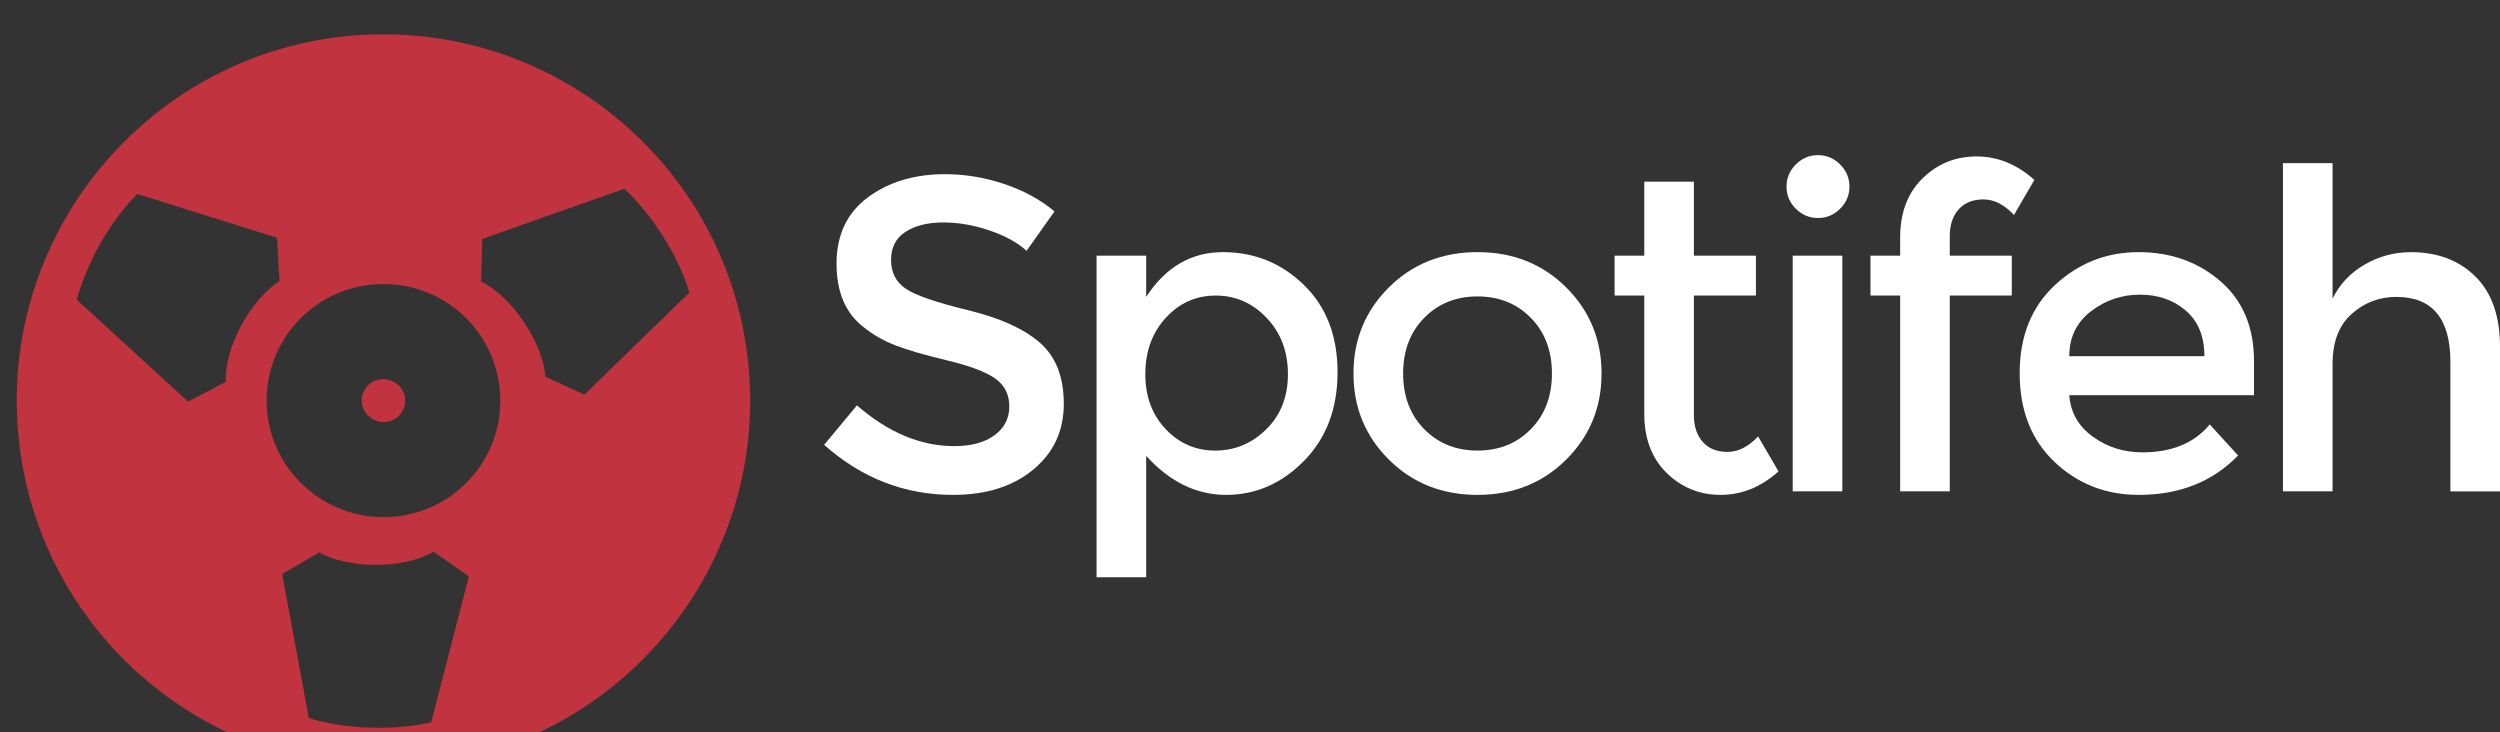 <?xml version="1.0" encoding="UTF-8" standalone="no"?>
<!-- Created with Inkscape (http://www.inkscape.org/) -->

<svg
   xmlns:dc="http://purl.org/dc/elements/1.1/"
   xmlns:cc="http://creativecommons.org/ns#"
   xmlns:rdf="http://www.w3.org/1999/02/22-rdf-syntax-ns#"
   xmlns:svg="http://www.w3.org/2000/svg"
   xmlns="http://www.w3.org/2000/svg"
   xmlns:sodipodi="http://sodipodi.sourceforge.net/DTD/sodipodi-0.dtd"
   xmlns:inkscape="http://www.inkscape.org/namespaces/inkscape"
   width="126.429"
   height="37.039"
   id="svg2"
   version="1.1"
   inkscape:version="0.48.4 r9939"
   sodipodi:docname="brand.svg">
  <rect width="100%" height="100%" fill="#333333" stroke="none"/>
  <defs
     id="defs4" />
  <sodipodi:namedview
     id="base"
     pagecolor="#ffffff"
     bordercolor="#666666"
     borderopacity="1.0"
     inkscape:pageopacity="0.0"
     inkscape:pageshadow="2"
     inkscape:zoom="1.979899"
     inkscape:cx="88.788423"
     inkscape:cy="-33.330051"
     inkscape:document-units="px"
     inkscape:current-layer="layer1"
     showgrid="false"
     fit-margin-top="0"
     fit-margin-left="0"
     fit-margin-right="0"
     fit-margin-bottom="0"
     inkscape:window-width="949"
     inkscape:window-height="1002"
     inkscape:window-x="-5"
     inkscape:window-y="0"
     inkscape:window-maximized="0" />
  <g
     inkscape:label="Layer 1"
     inkscape:groupmode="layer"
     id="layer1"
     transform="translate(-262.493,-559.562)">
    <g
       style="font-size:22.402px;font-style:normal;font-weight:normal;line-height:125%;letter-spacing:0px;word-spacing:0px;fill:#ffffff;fill-opacity:1;stroke:none;font-family:Sans"
       id="text3219-1-9-3-9-3-5"
       transform="translate(0,0.005)">
      <path
         d="m 310.186,570.807 c -0.769,10e-6 -1.4,0.157 -1.892,0.47 -0.493,0.314 -0.739,0.788 -0.739,1.422 -1e-5,0.635 0.246,1.12 0.739,1.456 0.493,0.336 1.542,0.698 3.147,1.087 1.605,0.388 2.815,0.933 3.629,1.635 0.814,0.702 1.221,1.736 1.221,3.103 -2e-5,1.367 -0.515,2.475 -1.546,3.327 -1.03,0.851 -2.382,1.277 -4.055,1.277 -2.449,0 -4.622,-0.844 -6.519,-2.532 l 1.658,-1.994 c 1.583,1.374 3.226,2.061 4.928,2.061 0.851,0 1.527,-0.183 2.027,-0.549 0.5,-0.366 0.751,-0.851 0.751,-1.456 -1e-5,-0.605 -0.235,-1.075 -0.706,-1.411 -0.471,-0.336 -1.281,-0.642 -2.431,-0.918 -1.15,-0.276 -2.023,-0.53 -2.621,-0.762 -0.597,-0.232 -1.127,-0.534 -1.59,-0.907 -0.926,-0.702 -1.389,-1.777 -1.389,-3.226 0,-1.449 0.527,-2.565 1.58,-3.349 1.053,-0.784 2.356,-1.176 3.909,-1.176 1.001,2e-5 1.994,0.164 2.98,0.493 0.986,0.329 1.837,0.792 2.554,1.389 l -1.411,1.993 c -0.463,-0.418 -1.09,-0.762 -1.882,-1.031 -0.792,-0.269 -1.572,-0.403 -2.341,-0.403 z"
         style="font-variant:normal;font-stretch:normal;letter-spacing:-1.274px;fill:#ffffff;font-family:Montserrat;-inkscape-font-specification:Montserrat"
         id="path3005"
         inkscape:connector-curvature="0" />
      <path
         d="m 324.333,572.308 c 1.598,10e-6 2.964,0.553 4.099,1.658 1.135,1.105 1.703,2.576 1.703,4.413 -1e-5,1.837 -0.564,3.33 -1.691,4.48 -1.128,1.15 -2.442,1.725 -3.943,1.725 -1.501,0 -2.849,-0.657 -4.044,-1.971 l 0,6.138 -2.509,0 0,-16.264 2.509,0 0,2.084 c 0.986,-1.509 2.278,-2.263 3.876,-2.263 z m -3.92,6.161 c -10e-6,1.135 0.343,2.064 1.03,2.789 0.687,0.724 1.523,1.086 2.509,1.086 0.986,0 1.845,-0.358 2.576,-1.075 0.732,-0.717 1.098,-1.646 1.098,-2.789 -1e-5,-1.143 -0.358,-2.091 -1.075,-2.845 -0.717,-0.754 -1.576,-1.131 -2.576,-1.131 -1.001,0 -1.844,0.377 -2.531,1.131 -0.687,0.754 -1.03,1.699 -1.03,2.834 z"
         style="font-variant:normal;font-stretch:normal;letter-spacing:-1.274px;fill:#ffffff;font-family:Montserrat;-inkscape-font-specification:Montserrat"
         id="path3007"
         inkscape:connector-curvature="0" />
      <path
         d="m 334.514,581.257 c 0.71,0.724 1.61,1.086 2.7,1.086 1.09,0 1.99,-0.362 2.699,-1.086 0.709,-0.724 1.064,-1.661 1.064,-2.811 -1e-5,-1.15 -0.355,-2.087 -1.064,-2.811 -0.709,-0.724 -1.609,-1.087 -2.699,-1.087 -1.09,10e-6 -1.99,0.362 -2.699,1.087 -0.709,0.724 -1.064,1.662 -1.064,2.811 0,1.15 0.355,2.087 1.064,2.811 z m 7.18,1.546 c -1.195,1.187 -2.688,1.781 -4.48,1.781 -1.792,0 -3.286,-0.594 -4.481,-1.781 -1.195,-1.187 -1.792,-2.64 -1.792,-4.357 0,-1.718 0.597,-3.17 1.792,-4.357 1.195,-1.187 2.688,-1.781 4.481,-1.781 1.792,10e-6 3.286,0.594 4.48,1.781 1.195,1.187 1.792,2.64 1.792,4.357 -2e-5,1.718 -0.597,3.17 -1.792,4.357 z"
         style="font-variant:normal;font-stretch:normal;letter-spacing:-1.274px;fill:#ffffff;font-family:Montserrat;-inkscape-font-specification:Montserrat"
         id="path3009"
         inkscape:connector-curvature="0" />
      <path
         d="m 348.156,574.504 0,6.048 c -1e-5,0.567 0.149,1.019 0.448,1.355 0.299,0.336 0.717,0.504 1.254,0.504 0.538,0 1.053,-0.261 1.546,-0.784 l 1.03,1.769 c -0.881,0.792 -1.855,1.187 -2.923,1.187 -1.068,0 -1.979,-0.37 -2.733,-1.109 -0.754,-0.739 -1.131,-1.736 -1.131,-2.99 l 0,-5.981 -1.501,0 0,-2.017 1.501,0 0,-3.741 2.509,0 0,3.741 3.137,0 0,2.017 z"
         style="font-variant:normal;font-stretch:normal;letter-spacing:-1.274px;fill:#ffffff;font-family:Montserrat;-inkscape-font-specification:Montserrat"
         id="path3011"
         inkscape:connector-curvature="0" />
      <path
         d="m 355.662,584.405 -2.509,0 0,-11.918 2.509,0 z m -2.352,-14.292 c -0.314,-0.314 -0.47,-0.687 -0.47,-1.12 0,-0.433 0.157,-0.807 0.471,-1.12 0.314,-0.314 0.687,-0.47 1.12,-0.47 0.433,2e-5 0.806,0.157 1.12,0.47 0.314,0.314 0.471,0.687 0.471,1.12 -1e-5,0.433 -0.157,0.807 -0.471,1.12 -0.314,0.314 -0.687,0.47 -1.12,0.47 -0.433,2e-5 -0.806,-0.157 -1.12,-0.47 z"
         style="font-variant:normal;font-stretch:normal;letter-spacing:-1.274px;fill:#ffffff;font-family:Montserrat;-inkscape-font-specification:Montserrat"
         id="path3013"
         inkscape:connector-curvature="0" />
      <path
         d="m 361.096,571.502 0,0.985 3.137,0 0,2.017 -3.137,0 0,9.901 -2.509,0 0,-9.901 -1.501,0 0,-2.017 1.501,0 0,-0.918 c 0,-1.255 0.377,-2.252 1.131,-2.991 0.754,-0.739 1.665,-1.109 2.733,-1.109 1.068,2e-5 2.042,0.396 2.923,1.187 l -1.03,1.77 c -0.493,-0.523 -1.008,-0.784 -1.546,-0.784 -0.538,10e-6 -0.956,0.168 -1.254,0.504 -0.299,0.336 -0.448,0.788 -0.448,1.356 z"
         style="font-variant:normal;font-stretch:normal;letter-spacing:-1.274px;fill:#ffffff;font-family:Montserrat;-inkscape-font-specification:Montserrat"
         id="path3015"
         inkscape:connector-curvature="0" />
      <path
         d="m 376.482,579.543 -9.341,0 c 0.06,0.866 0.455,1.565 1.187,2.095 0.732,0.53 1.568,0.795 2.509,0.795 1.494,0 2.629,-0.47 3.405,-1.411 l 1.434,1.568 c -1.284,1.329 -2.957,1.994 -5.018,1.994 -1.673,0 -3.095,-0.556 -4.268,-1.669 -1.172,-1.113 -1.759,-2.606 -1.759,-4.48 0,-1.874 0.597,-3.364 1.792,-4.469 1.195,-1.105 2.602,-1.658 4.223,-1.658 1.62,10e-6 2.998,0.489 4.133,1.467 1.135,0.978 1.702,2.326 1.702,4.043 z m -9.341,-1.971 6.832,0 c -1e-5,-1.001 -0.314,-1.77 -0.941,-2.308 -0.627,-0.538 -1.4,-0.806 -2.319,-0.806 -0.919,10e-6 -1.744,0.28 -2.475,0.84 -0.732,0.56 -1.098,1.318 -1.098,2.274 z"
         style="font-variant:normal;font-stretch:normal;letter-spacing:-1.274px;fill:#ffffff;font-family:Montserrat;-inkscape-font-specification:Montserrat"
         id="path3017"
         inkscape:connector-curvature="0" />
      <path
         d="m 380.454,577.953 0,6.452 -2.509,0 0,-16.599 2.509,0 0,6.855 c 0.359,-0.732 0.9,-1.307 1.624,-1.725 0.724,-0.418 1.504,-0.627 2.341,-0.627 1.344,10e-6 2.431,0.411 3.26,1.232 0.829,0.822 1.244,2.009 1.244,3.562 l 0,7.303 -2.509,0 0,-6.541 c -1e-5,-2.195 -0.911,-3.293 -2.733,-3.293 -0.866,10e-6 -1.621,0.287 -2.263,0.862 -0.642,0.575 -0.963,1.415 -0.963,2.52 z"
         style="font-variant:normal;font-stretch:normal;letter-spacing:-1.274px;fill:#ffffff;font-family:Montserrat;-inkscape-font-specification:Montserrat"
         id="path3019"
         inkscape:connector-curvature="0" />
    </g>
    <g
       transform="matrix(1.462,-0.152,0.152,1.462,-7883.484,608.715)"
       id="g4612-4-9-6">
      <path
         style="fill:#c1333f;fill-opacity:1;stroke:none"
         d="m 281,559.562 c -0.626,0.002 -1.239,0.028 -1.875,0.094 -10.174,1.06 -17.591,10.169 -16.531,20.344 1.06,10.175 10.169,17.56 20.344,16.5 10.175,-1.06 17.591,-10.169 16.531,-20.344 C 298.475,566.618 290.388,559.538 281,559.562 z m 12.219,7.812 c 1.481,1.409 2.742,3.446 3.281,5.25 l -5.312,5.156 -1.969,-0.906 c -0.114,-1.609 -1.585,-3.997 -3.25,-4.812 l 0.062,-2.156 7.188,-2.531 z m -24.625,0.25 7.062,2.219 0.125,2.188 c -1.364,0.862 -2.786,3.241 -2.719,5.094 l -1.906,1 -5.625,-5.156 c 0.543,-1.971 1.727,-4.017 3.062,-5.344 z m 12.438,4.562 c 2.99,-0.008 5.559,2.244 5.875,5.281 0.338,3.24 -2.01,6.131 -5.25,6.469 -3.24,0.338 -6.162,-2.01 -6.5,-5.25 -0.338,-3.24 2.01,-6.131 5.25,-6.469 0.203,-0.021 0.426,-0.031 0.625,-0.031 z m -0.125,4.812 c -0.597,0.062 -1.031,0.591 -0.969,1.188 0.062,0.597 0.622,1.031 1.219,0.969 0.597,-0.062 1.031,-0.591 0.969,-1.188 -0.062,-0.597 -0.622,-1.031 -1.219,-0.969 z m 2.656,8.719 1.781,1.25 -1.906,7.375 c -1.996,0.445 -4.389,0.339 -6.188,-0.219 l -1.344,-7.281 1.875,-1.094 c 1.4,0.801 4.176,0.897 5.781,-0.031 z"
         transform="matrix(0.677,0.07,-0.07,0.677,5377.583,143.872)"
         id="path4287-2-0-7-7-4-1"
         inkscape:connector-curvature="0" />
    </g>
  </g>
</svg>

